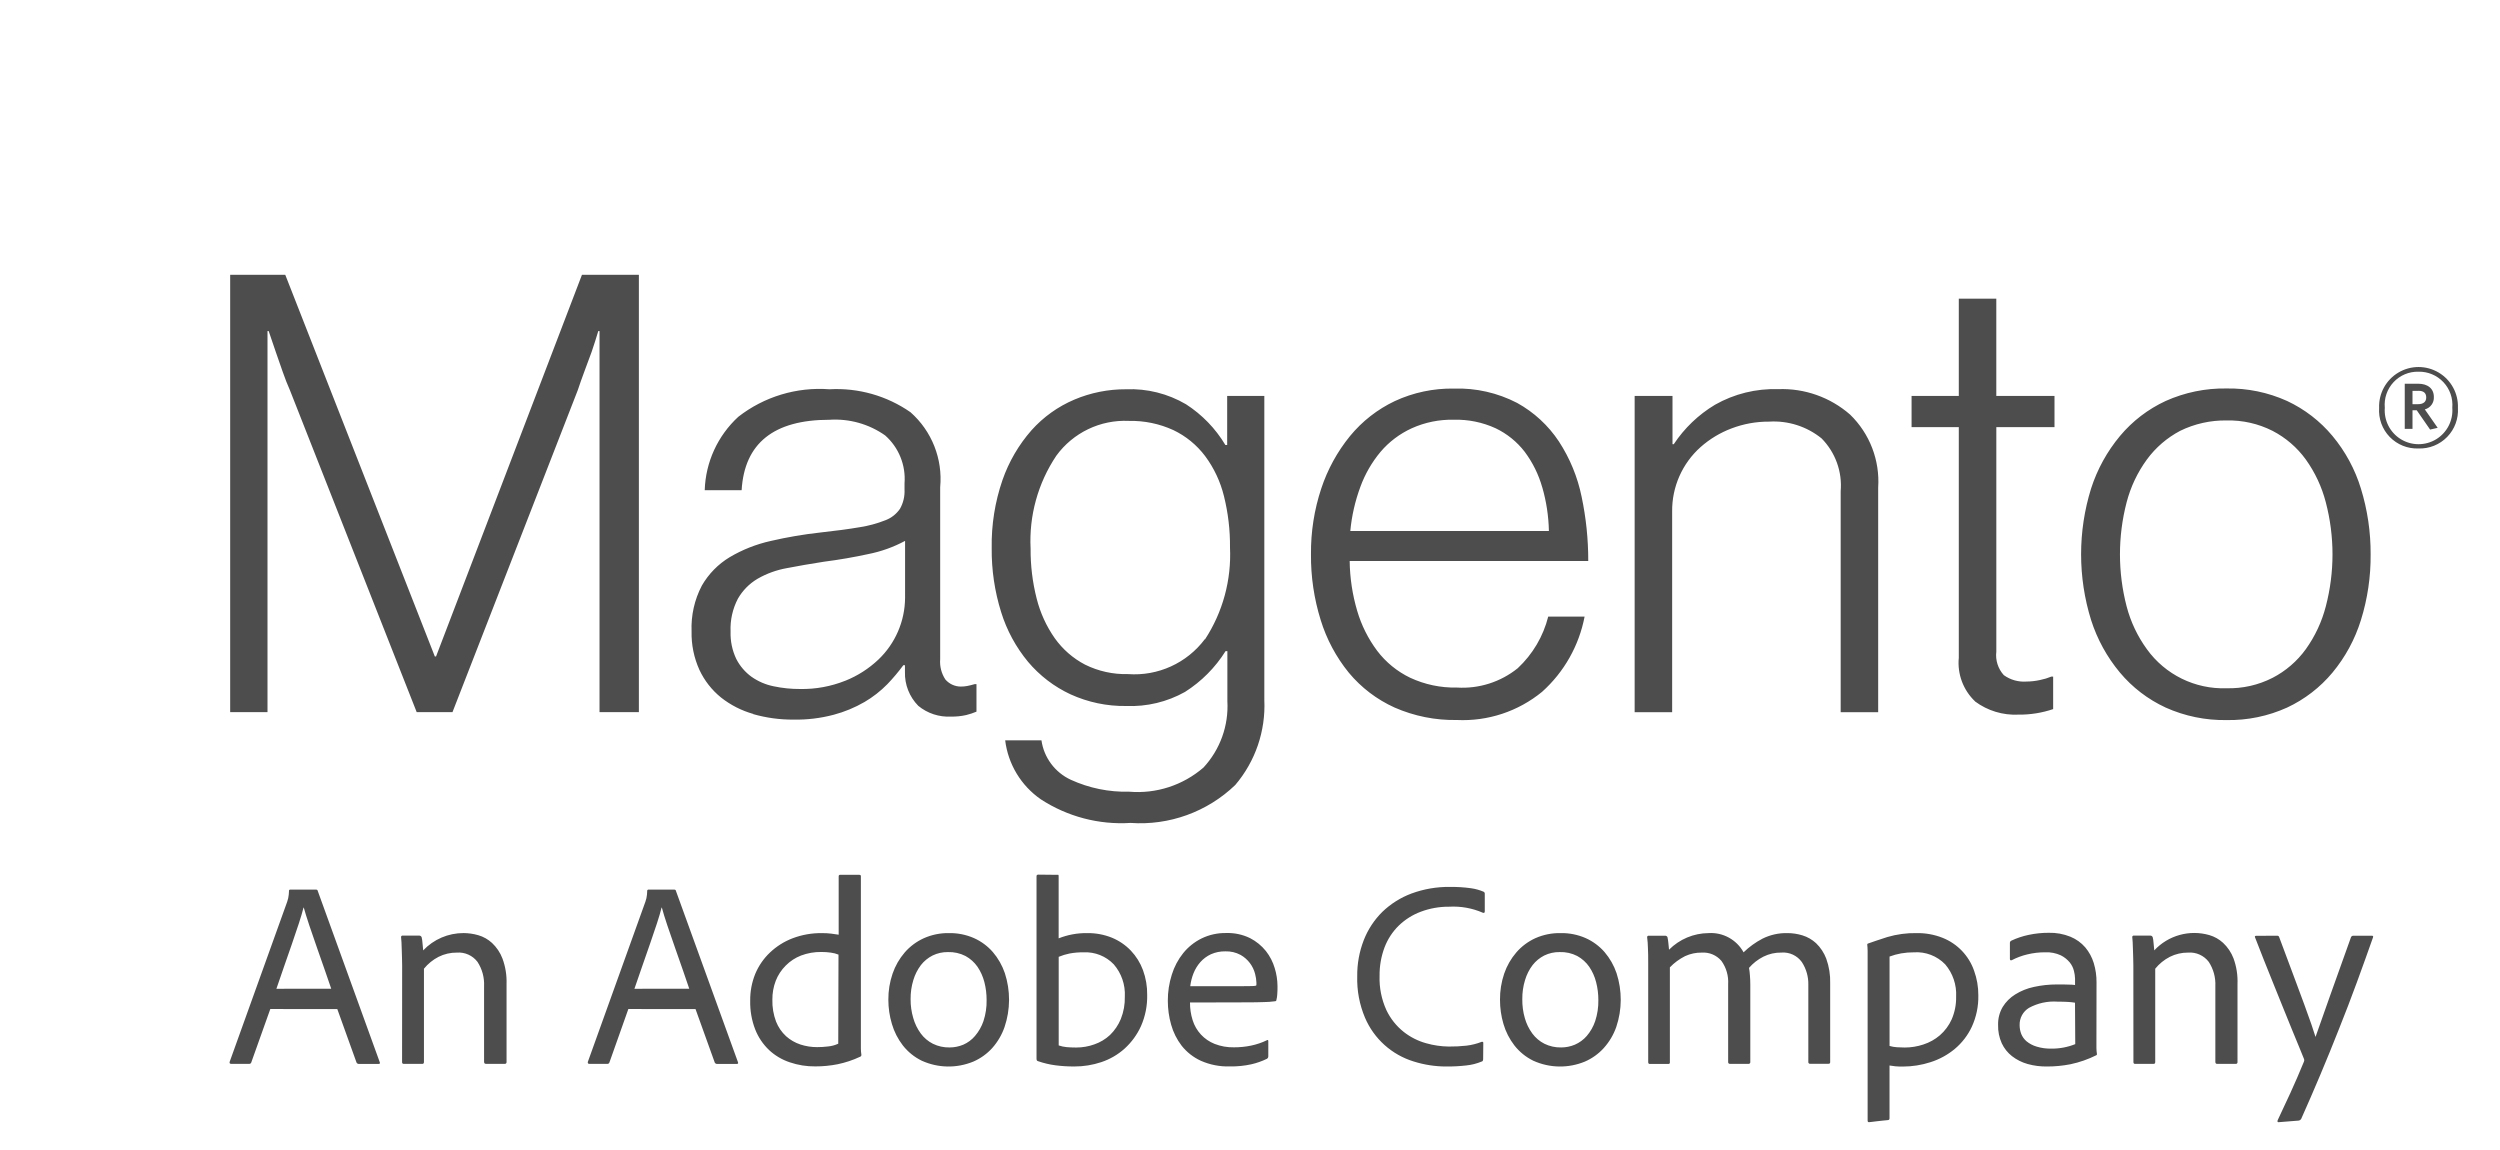 <svg xmlns="http://www.w3.org/2000/svg" width="100" height="46" viewBox="0 0 100 46">
  <g fill="#4D4D4D" transform="translate(9 10)">
    <path d="M2.411.993L8.393 16.258 8.442 16.258 14.278.993 16.555.993 16.555 18.484 14.981 18.484 14.981 3.243 14.931 3.243C14.849 3.519 14.761 3.796 14.666 4.073 14.584 4.3 14.491 4.552 14.386 4.829 14.286 5.108 14.186 5.368 14.109 5.612L9.1 18.484 7.667 18.484 2.6 5.616C2.5 5.389 2.4 5.14 2.308 4.872 2.216 4.604 2.121 4.345 2.039 4.1 1.939 3.805 1.839 3.519 1.747 3.243L1.7 3.243 1.7 18.484.207 18.484.207.993 2.411.993zM21.132 18.558C20.661 18.426 20.221 18.201 19.838 17.898 19.472 17.601 19.178 17.225 18.978 16.798 18.759 16.315 18.651 15.788 18.663 15.258 18.637 14.621 18.778 13.989 19.074 13.424 19.343 12.957 19.726 12.566 20.187 12.288 20.695 11.987 21.247 11.769 21.823 11.64 22.482 11.487 23.15 11.373 23.823 11.299 24.437 11.232 24.958 11.162 25.385 11.089 25.742 11.034 26.091 10.939 26.426 10.806 26.659 10.716 26.859 10.557 27 10.351 27.132 10.116 27.195 9.849 27.181 9.58L27.181 9.335C27.238 8.609 26.951 7.898 26.405 7.416 25.756 6.959 24.97 6.739 24.178 6.791 21.949 6.791 20.778 7.73 20.665 9.607L19.189 9.607C19.223 8.487 19.708 7.429 20.533 6.671 21.569 5.865 22.868 5.472 24.177 5.571 25.331 5.506 26.473 5.83 27.421 6.49 28.273 7.243 28.714 8.358 28.607 9.49L28.607 16.362C28.583 16.65 28.656 16.938 28.815 17.18 28.97 17.359 29.196 17.463 29.433 17.463 29.518 17.463 29.603 17.455 29.686 17.44 29.775 17.424 29.874 17.397 29.986 17.366L30.059 17.366 30.059 18.466C29.926 18.522 29.788 18.568 29.648 18.602 29.449 18.647 29.245 18.668 29.041 18.664 28.566 18.689 28.099 18.536 27.732 18.234 27.376 17.873 27.183 17.383 27.198 16.876L27.198 16.609 27.133 16.609C26.936 16.876 26.722 17.13 26.492 17.369 26.221 17.645 25.915 17.884 25.582 18.079 25.194 18.304 24.778 18.476 24.345 18.591 23.823 18.729 23.285 18.794 22.745 18.784 22.196 18.789 21.649 18.714 21.121 18.563M24.815 17.229C25.304 17.033 25.752 16.746 26.135 16.384 26.812 15.74 27.197 14.848 27.203 13.914L27.203 11.635C26.743 11.883 26.249 12.06 25.736 12.162 25.163 12.287 24.569 12.39 23.955 12.469 23.422 12.552 22.929 12.637 22.476 12.725 22.063 12.798 21.666 12.942 21.302 13.151 20.974 13.345 20.703 13.62 20.514 13.951 20.304 14.355 20.203 14.807 20.223 15.262 20.21 15.642 20.289 16.019 20.453 16.362 20.597 16.643 20.805 16.886 21.06 17.071 21.325 17.257 21.626 17.387 21.943 17.451 22.294 17.526 22.651 17.562 23.01 17.56 23.626 17.571 24.238 17.458 24.81 17.23M32.635 21.974C31.843 21.427 31.324 20.567 31.207 19.612L32.658 19.612C32.756 20.304 33.199 20.898 33.833 21.191 34.566 21.526 35.366 21.689 36.171 21.668 37.25 21.759 38.32 21.411 39.139 20.702 39.805 19.983 40.15 19.024 40.095 18.046L40.095 16.046 40.022 16.046C39.61 16.704 39.056 17.261 38.4 17.677 37.684 18.078 36.87 18.273 36.05 18.24 35.282 18.252 34.522 18.092 33.823 17.774 33.168 17.47 32.588 17.026 32.123 16.474 31.636 15.886 31.269 15.209 31.044 14.48 30.786 13.653 30.659 12.791 30.668 11.925 30.652 10.998 30.798 10.076 31.1 9.2 31.355 8.467 31.75 7.79 32.263 7.207 32.736 6.679 33.319 6.262 33.972 5.985 34.626 5.708 35.33 5.567 36.041 5.571 36.882 5.536 37.715 5.745 38.441 6.171 39.084 6.586 39.623 7.143 40.015 7.8L40.087 7.8 40.087 5.837 41.573 5.837 41.573 18C41.63 19.24 41.214 20.455 40.41 21.4 39.291 22.476 37.769 23.027 36.221 22.917 34.955 22.997 33.698 22.666 32.635 21.974M39.201 15.574C39.912 14.485 40.261 13.199 40.2 11.9 40.207 11.207 40.125 10.516 39.958 9.844 39.816 9.266 39.561 8.722 39.206 8.244 38.872 7.8 38.436 7.443 37.935 7.204 37.376 6.948 36.767 6.823 36.153 6.836 35.014 6.783 33.924 7.306 33.253 8.228 32.518 9.324 32.157 10.629 32.224 11.947 32.219 12.619 32.3 13.289 32.466 13.941 32.609 14.511 32.855 15.05 33.192 15.531 33.506 15.972 33.92 16.333 34.4 16.584 34.934 16.849 35.524 16.979 36.12 16.964 37.317 17.052 38.476 16.525 39.196 15.564M46.78 18.3C46.073 17.98 45.448 17.504 44.952 16.907 44.445 16.283 44.063 15.568 43.827 14.8 43.562 13.949 43.431 13.062 43.439 12.171 43.431 11.278 43.569 10.39 43.85 9.542 44.102 8.778 44.492 8.067 45 7.443 45.487 6.85 46.099 6.372 46.793 6.043 47.532 5.701 48.339 5.53 49.154 5.543 50.033 5.515 50.904 5.712 51.685 6.117 52.358 6.488 52.931 7.017 53.355 7.657 53.795 8.331 54.104 9.082 54.265 9.871 54.443 10.715 54.532 11.576 54.53 12.439L44.987 12.439C44.995 13.114 45.096 13.785 45.287 14.432 45.456 15.009 45.727 15.551 46.087 16.032 46.435 16.491 46.888 16.86 47.407 17.11 47.991 17.382 48.629 17.516 49.273 17.502 50.153 17.558 51.021 17.283 51.708 16.73 52.306 16.173 52.73 15.455 52.929 14.663L54.384 14.663C54.162 15.825 53.565 16.882 52.684 17.672 51.727 18.457 50.512 18.859 49.275 18.8 48.417 18.816 47.566 18.645 46.78 18.3M52.689 9.492C52.545 8.98 52.307 8.499 51.989 8.073 51.681 7.672 51.282 7.349 50.826 7.131 50.302 6.891 49.731 6.774 49.155 6.789 48.575 6.776 47.999 6.892 47.47 7.131 46.99 7.35 46.564 7.671 46.222 8.073 45.872 8.492 45.598 8.968 45.412 9.481 45.203 10.048 45.068 10.639 45.012 11.241L52.956 11.241C52.944 10.649 52.855 10.061 52.691 9.492M57.9 5.837L57.9 7.769 57.95 7.769C58.375 7.126 58.939 6.586 59.6 6.19 60.37 5.753 61.245 5.537 62.13 5.566 63.182 5.526 64.209 5.89 65.002 6.582 65.789 7.344 66.2 8.413 66.127 9.506L66.127 18.488 64.627 18.488 64.627 9.653C64.695 8.869 64.416 8.096 63.863 7.536 63.272 7.057 62.522 6.818 61.763 6.865 61.251 6.862 60.742 6.954 60.263 7.136 59.809 7.307 59.389 7.559 59.026 7.881 58.291 8.535 57.875 9.476 57.886 10.46L57.886 18.488 56.386 18.488 56.386 5.837 57.9 5.837zM70.005 18.057C69.529 17.606 69.288 16.961 69.352 16.308L69.352 7.086 67.463 7.086 67.463 5.837 69.352 5.837 69.352 1.947 70.852 1.947 70.852 5.837 73.18 5.837 73.18 7.086 70.853 7.086 70.853 16.064C70.811 16.407 70.921 16.751 71.153 17.006 71.415 17.195 71.736 17.286 72.059 17.262 72.242 17.261 72.425 17.24 72.604 17.2 72.758 17.169 72.908 17.124 73.053 17.064L73.126 17.064 73.126 18.364C72.681 18.515 72.214 18.59 71.744 18.585 71.119 18.617 70.503 18.43 70.001 18.057M77.622 18.3C76.917 17.974 76.293 17.496 75.795 16.9 75.279 16.281 74.888 15.568 74.643 14.8 74.111 13.088 74.111 11.254 74.643 9.542 74.89 8.773 75.283 8.059 75.8 7.439 76.298 6.843 76.922 6.365 77.627 6.039 78.392 5.696 79.223 5.525 80.061 5.539 80.896 5.524 81.723 5.695 82.484 6.039 83.185 6.367 83.805 6.845 84.3 7.439 84.815 8.058 85.202 8.774 85.437 9.545 85.699 10.397 85.83 11.283 85.825 12.174 85.833 13.065 85.702 13.952 85.437 14.803 85.199 15.571 84.813 16.284 84.3 16.903 83.805 17.497 83.185 17.975 82.484 18.303 81.723 18.647 80.896 18.818 80.061 18.803 79.223 18.817 78.392 18.646 77.627 18.303M81.9 17.115C82.428 16.842 82.885 16.449 83.233 15.967 83.603 15.45 83.874 14.869 84.033 14.253 84.389 12.89 84.389 11.458 84.033 10.095 83.874 9.479 83.603 8.898 83.233 8.381 82.885 7.899 82.428 7.506 81.9 7.233 81.33 6.945 80.699 6.803 80.061 6.818 79.419 6.809 78.784 6.951 78.207 7.233 77.682 7.51 77.226 7.902 76.875 8.381 76.499 8.896 76.224 9.478 76.064 10.095 75.71 11.458 75.71 12.89 76.064 14.253 76.225 14.87 76.5 15.452 76.875 15.967 77.609 16.987 78.804 17.574 80.06 17.53 80.698 17.547 81.33 17.405 81.899 17.115M87.739 7.939C87.308 7.955 86.89 7.788 86.589 7.478 86.289 7.168 86.135 6.745 86.165 6.314 86.144 5.738 86.44 5.196 86.936 4.902 87.432 4.607 88.05 4.607 88.546 4.902 89.042 5.196 89.338 5.738 89.317 6.314 89.344 6.745 89.189 7.167 88.888 7.476 88.587 7.786 88.17 7.954 87.739 7.939zM87.739 4.868C87.362 4.859 86.999 5.011 86.742 5.287 86.485 5.562 86.357 5.935 86.392 6.31 86.353 6.817 86.601 7.303 87.035 7.569 87.469 7.834 88.015 7.834 88.449 7.569 88.883 7.303 89.131 6.817 89.092 6.31 89.124 5.934 88.995 5.561 88.736 5.286 88.477 5.011 88.114 4.859 87.736 4.868L87.739 4.868zM88.204 7.183L87.67 6.411 87.5 6.411 87.5 7.156 87.19 7.156 87.19 5.349 87.732 5.349C88.104 5.349 88.354 5.539 88.354 5.876 88.369 6.108 88.218 6.317 87.993 6.376L88.507 7.113 88.204 7.183zM87.735 5.636L87.5 5.636 87.5 6.167 87.723 6.167C87.923 6.167 88.049 6.082 88.049 5.899 88.049 5.716 87.938 5.632 87.738 5.632L87.735 5.636zM1.812 30.361L1.053 32.491C1.044 32.53 1.009 32.557.969 32.555L.25 32.555C.194 32.555.172 32.527.187 32.471L2.487 26.071C2.501 26.029 2.514 25.981 2.528 25.928 2.547 25.832 2.558 25.735 2.56 25.638 2.558 25.626 2.561 25.613 2.568 25.603 2.576 25.593 2.587 25.587 2.599 25.585L3.647 25.585C3.679 25.583 3.706 25.606 3.71 25.638L6.188 32.482C6.21 32.532 6.195 32.557 6.146 32.557L5.346 32.557C5.311 32.555 5.279 32.535 5.262 32.504L4.492 30.363 1.812 30.361zM4.249 29.549C4.192 29.38 4.113 29.149 4.011 28.856 3.909 28.563 3.802 28.256 3.69 27.939 3.578 27.622 3.472 27.316 3.374 27.021 3.276 26.726 3.201 26.487 3.151 26.303L3.141 26.303C3.099 26.472 3.037 26.682 2.956 26.931 2.875 27.181 2.784 27.451 2.682 27.743 2.58 28.035 2.475 28.337 2.366 28.651 2.257 28.965 2.153 29.264 2.056 29.551L4.249 29.549zM7.086 28.621C7.086 28.529 7.086 28.421 7.08 28.314 7.074 28.207 7.074 28.093 7.07 27.988 7.066 27.883 7.063 27.788 7.059 27.688 7.057 27.621 7.052 27.554 7.043 27.488 7.038 27.458 7.059 27.429 7.089 27.424L7.765 27.424C7.809 27.421 7.849 27.447 7.865 27.488 7.883 27.557 7.893 27.627 7.897 27.698 7.904 27.789 7.915 27.898 7.928 28.015 8.348 27.572 8.932 27.321 9.542 27.323 9.74 27.324 9.937 27.352 10.128 27.407 10.334 27.466 10.523 27.573 10.681 27.718 10.865 27.891 11.008 28.104 11.098 28.34 11.218 28.665 11.274 29.011 11.262 29.358L11.262 32.479C11.267 32.515 11.243 32.548 11.207 32.554L10.436 32.554C10.388 32.554 10.363 32.526 10.363 32.47L10.363 29.444C10.379 29.101 10.287 28.762 10.099 28.474 9.905 28.219 9.595 28.08 9.276 28.104 9.022 28.101 8.77 28.159 8.543 28.273 8.317 28.389 8.118 28.551 7.958 28.748L7.958 32.48C7.958 32.53 7.937 32.555 7.895 32.555L7.146 32.555C7.104 32.555 7.083 32.53 7.083 32.48L7.086 28.621zM16.134 30.361L15.379 32.491C15.37 32.53 15.335 32.557 15.295 32.555L14.578 32.555C14.522 32.555 14.501 32.527 14.515 32.471L16.815 26.071C16.829 26.029 16.843 25.981 16.857 25.928 16.876 25.833 16.887 25.735 16.888 25.638 16.885 25.612 16.903 25.589 16.928 25.585L17.975 25.585C18.007 25.583 18.035 25.606 18.038 25.638L20.517 32.482C20.538 32.532 20.523 32.557 20.475 32.557L19.675 32.557C19.64 32.555 19.608 32.535 19.591 32.504L18.821 30.363 16.134 30.361zM18.57 29.549C18.514 29.38 18.435 29.149 18.333 28.856 18.231 28.563 18.124 28.256 18.012 27.939 17.9 27.622 17.793 27.316 17.695 27.021 17.597 26.726 17.522 26.487 17.474 26.303L17.463 26.303C17.421 26.472 17.363 26.682 17.279 26.931 17.195 27.18 17.106 27.451 17.004 27.743 16.902 28.035 16.796 28.336 16.688 28.651 16.58 28.966 16.475 29.264 16.377 29.551L18.57 29.549zM23.612 32.656C23.264 32.66 22.918 32.604 22.589 32.492 22.281 32.389 21.998 32.222 21.761 32 21.519 31.769 21.33 31.488 21.208 31.177 21.067 30.812 21 30.424 21.008 30.033 21.003 29.666 21.071 29.301 21.208 28.96 21.343 28.635 21.544 28.342 21.8 28.1 22.062 27.852 22.37 27.658 22.707 27.53 23.081 27.389 23.478 27.319 23.878 27.325 24.001 27.323 24.125 27.33 24.247 27.345L24.547 27.388 24.547 25.056C24.545 25.042 24.548 25.027 24.557 25.015 24.566 25.003 24.579 24.995 24.593 24.993 24.599 24.992 24.604 24.992 24.61 24.993L25.372 24.993C25.413 24.993 25.435 25.011 25.435 25.045L25.435 31.933C25.435 32.021 25.442 32.109 25.456 32.196 25.457 32.23 25.436 32.26 25.404 32.27 25.117 32.405 24.815 32.505 24.504 32.57 24.21 32.628 23.911 32.657 23.612 32.656zM24.54 28.185C24.442 28.145 24.339 28.118 24.234 28.105 24.108 28.087 23.982 28.079 23.855 28.079 23.577 28.075 23.302 28.123 23.042 28.221 22.812 28.31 22.604 28.446 22.431 28.621 22.257 28.794 22.121 29 22.031 29.228 21.938 29.47 21.892 29.728 21.895 29.987 21.887 30.286 21.937 30.583 22.042 30.863 22.13 31.086 22.266 31.286 22.442 31.448 22.608 31.597 22.804 31.71 23.016 31.78 23.233 31.851 23.459 31.886 23.687 31.885 23.833 31.885 23.979 31.876 24.124 31.858 24.265 31.845 24.402 31.807 24.53 31.748L24.54 28.185zM28.959 27.324C29.303 27.318 29.644 27.386 29.959 27.524 30.248 27.653 30.506 27.844 30.714 28.083 30.926 28.331 31.089 28.618 31.194 28.927 31.422 29.626 31.418 30.381 31.183 31.078 31.076 31.389 30.908 31.676 30.689 31.922 30.478 32.155 30.219 32.34 29.93 32.465 29.267 32.738 28.521 32.725 27.869 32.428 27.574 32.284 27.316 32.075 27.114 31.817 26.915 31.56 26.767 31.269 26.676 30.957 26.582 30.644 26.534 30.319 26.534 29.992 26.531 29.637 26.588 29.283 26.703 28.947 26.809 28.636 26.974 28.348 27.188 28.099 27.399 27.856 27.66 27.662 27.953 27.529 28.269 27.388 28.613 27.318 28.959 27.324zM28.917 28.083C28.705 28.08 28.496 28.127 28.305 28.219 28.122 28.312 27.961 28.443 27.835 28.605 27.701 28.783 27.599 28.984 27.535 29.198 27.458 29.447 27.421 29.707 27.424 29.968 27.422 30.223 27.458 30.477 27.53 30.722 27.593 30.944 27.694 31.153 27.83 31.339 27.957 31.512 28.123 31.653 28.315 31.75 28.523 31.852 28.753 31.903 28.985 31.898 29.173 31.898 29.36 31.86 29.533 31.787 29.713 31.708 29.873 31.589 30 31.439 30.149 31.265 30.264 31.063 30.338 30.846 30.428 30.572 30.471 30.284 30.464 29.996 30.465 29.756 30.435 29.517 30.375 29.284 30.319 29.066 30.227 28.859 30.101 28.672 29.976 28.493 29.812 28.345 29.62 28.24 29.403 28.129 29.161 28.075 28.917 28.083zM33.272 24.993C33.291 24.99 33.311 24.99 33.33 24.993 33.34 24.993 33.346 25.017 33.346 25.051L33.346 27.534C33.708 27.39 34.095 27.319 34.485 27.324 34.824 27.319 35.16 27.381 35.474 27.507 35.761 27.625 36.02 27.801 36.234 28.025 36.447 28.249 36.612 28.515 36.719 28.805 36.835 29.122 36.892 29.457 36.887 29.794 36.897 30.223 36.813 30.65 36.64 31.043 36.486 31.385 36.263 31.691 35.986 31.943 35.716 32.186 35.398 32.37 35.053 32.485 34.704 32.602 34.338 32.661 33.97 32.659 33.718 32.66 33.466 32.645 33.216 32.612 32.98 32.581 32.749 32.526 32.524 32.448 32.482 32.441 32.461 32.409 32.461 32.348L32.461 25.048C32.461 25.006 32.486 24.985 32.535 24.985L33.272 24.993zM35.993 29.865C36.018 29.393 35.859 28.93 35.55 28.573 35.238 28.247 34.801 28.072 34.35 28.093 34.159 28.09 33.968 28.106 33.78 28.141 33.632 28.171 33.487 28.215 33.348 28.273L33.348 31.817C33.45 31.852 33.556 31.875 33.664 31.885 33.777 31.895 33.904 31.901 34.044 31.901 34.294 31.902 34.542 31.859 34.777 31.774 35.008 31.694 35.221 31.567 35.4 31.4 35.586 31.219 35.733 31.002 35.832 30.762 35.946 30.477 36.001 30.172 35.993 29.865zM38.6 30.1C38.598 30.339 38.633 30.578 38.705 30.806 38.839 31.239 39.163 31.589 39.585 31.756 39.832 31.852 40.096 31.899 40.361 31.893 40.589 31.893 40.817 31.871 41.04 31.825 41.261 31.779 41.476 31.707 41.679 31.608 41.714 31.588 41.732 31.601 41.732 31.651L41.732 32.251C41.733 32.291 41.713 32.329 41.679 32.351 41.479 32.448 41.268 32.523 41.051 32.572 40.769 32.634 40.481 32.662 40.192 32.657 39.793 32.669 39.397 32.592 39.032 32.43 38.733 32.293 38.471 32.087 38.267 31.83 38.073 31.578 37.93 31.291 37.845 30.985 37.757 30.675 37.713 30.354 37.713 30.031 37.711 29.677 37.765 29.325 37.872 28.987 37.969 28.673 38.124 28.379 38.33 28.123 38.529 27.877 38.78 27.677 39.064 27.537 39.369 27.389 39.705 27.315 40.044 27.321 40.376 27.31 40.706 27.38 41.004 27.526 41.249 27.652 41.465 27.828 41.637 28.043 41.797 28.247 41.917 28.48 41.99 28.729 42.061 28.96 42.098 29.2 42.1 29.441 42.102 29.553 42.099 29.666 42.09 29.778 42.087 29.849 42.076 29.92 42.058 29.989 42.058 30.031 42.034 30.052 41.985 30.052 41.844 30.072 41.701 30.082 41.558 30.083 41.35 30.091 41.13 30.094 40.898 30.094L38.6 30.1zM40.572 29.447C40.832 29.447 41.006 29.447 41.094 29.442 41.145 29.442 41.196 29.437 41.246 29.425 41.254 29.407 41.258 29.388 41.257 29.368L41.257 29.309C41.253 29.19 41.235 29.071 41.204 28.956 41.122 28.635 40.913 28.36 40.624 28.197 40.437 28.096 40.226 28.047 40.013 28.054 39.815 28.05 39.618 28.09 39.437 28.17 39.277 28.244 39.134 28.35 39.016 28.482 38.899 28.614 38.806 28.766 38.741 28.93 38.675 29.096 38.631 29.27 38.61 29.447L40.572 29.447zM50.326 32.354C50.326 32.418 50.308 32.454 50.272 32.46 50.074 32.543 49.865 32.596 49.651 32.618 49.385 32.648 49.118 32.662 48.851 32.66 48.41 32.66 47.972 32.593 47.551 32.46 46.674 32.193 45.959 31.552 45.6 30.708 45.379 30.185 45.273 29.62 45.289 29.052 45.283 28.556 45.372 28.064 45.552 27.602 45.718 27.178 45.971 26.793 46.295 26.473 46.63 26.152 47.026 25.902 47.461 25.74 47.95 25.56 48.469 25.47 48.99 25.477 49.276 25.473 49.561 25.49 49.844 25.53 50.014 25.554 50.181 25.6 50.339 25.667 50.373 25.681 50.394 25.715 50.391 25.751L50.391 26.457C50.391 26.507 50.366 26.525 50.317 26.511 49.892 26.325 49.43 26.242 48.967 26.268 48.58 26.265 48.196 26.332 47.834 26.468 47.505 26.59 47.205 26.779 46.953 27.022 46.702 27.267 46.508 27.564 46.383 27.892 46.245 28.257 46.178 28.646 46.183 29.036 46.167 29.508 46.261 29.977 46.457 30.407 46.618 30.746 46.856 31.044 47.15 31.277 47.417 31.487 47.723 31.641 48.05 31.731 48.343 31.814 48.646 31.858 48.95 31.862 49.188 31.864 49.426 31.852 49.662 31.826 49.87 31.801 50.073 31.749 50.268 31.673 50.311 31.666 50.332 31.68 50.332 31.715L50.326 32.354zM53.427 27.324C53.771 27.318 54.112 27.386 54.427 27.524 54.716 27.653 54.974 27.844 55.182 28.083 55.394 28.331 55.557 28.618 55.662 28.927 55.889 29.627 55.886 30.381 55.651 31.078 55.542 31.39 55.372 31.676 55.151 31.922 54.94 32.155 54.681 32.34 54.392 32.465 53.729 32.738 52.983 32.725 52.33 32.428 52.036 32.284 51.778 32.075 51.576 31.817 51.377 31.56 51.229 31.269 51.138 30.957 51.045 30.643 50.999 30.317 51 29.989 50.997 29.634 51.054 29.28 51.168 28.944 51.274 28.633 51.439 28.345 51.654 28.096 51.864 27.853 52.125 27.659 52.418 27.526 52.736 27.386 53.08 27.317 53.427 27.324zM53.384 28.083C53.172 28.08 52.963 28.127 52.772 28.219 52.589 28.312 52.429 28.443 52.303 28.605 52.168 28.783 52.067 28.984 52.003 29.198 51.926 29.447 51.889 29.707 51.892 29.968 51.889 30.223 51.922 30.477 51.992 30.722 52.054 30.944 52.156 31.153 52.292 31.339 52.419 31.512 52.585 31.653 52.777 31.75 52.985 31.852 53.215 31.903 53.447 31.898 53.635 31.898 53.822 31.86 53.995 31.787 54.177 31.708 54.34 31.589 54.47 31.439 54.619 31.265 54.734 31.063 54.807 30.846 54.897 30.572 54.94 30.284 54.934 29.996 54.934 29.756 54.904 29.517 54.844 29.284 54.789 29.066 54.696 28.859 54.57 28.672 54.446 28.493 54.281 28.345 54.09 28.24 53.872 28.128 53.629 28.074 53.384 28.083zM56.992 32.558C56.949 32.558 56.928 32.533 56.928 32.483L56.928 28.537C56.928 28.305 56.928 28.097 56.917 27.914 56.914 27.773 56.904 27.633 56.886 27.493 56.881 27.463 56.902 27.434 56.932 27.429 56.938 27.428 56.943 27.428 56.949 27.429L57.614 27.429C57.649 27.431 57.681 27.451 57.698 27.482 57.715 27.558 57.727 27.636 57.734 27.714 57.745 27.814 57.754 27.904 57.761 27.988 58.18 27.567 58.749 27.328 59.343 27.324 59.919 27.287 60.465 27.587 60.743 28.093 60.968 27.875 61.224 27.69 61.502 27.545 61.812 27.391 62.156 27.315 62.502 27.324 62.703 27.324 62.904 27.355 63.096 27.414 63.3 27.476 63.487 27.584 63.644 27.729 63.823 27.902 63.962 28.113 64.05 28.346 64.164 28.663 64.217 28.998 64.207 29.335L64.207 32.488C64.207 32.531 64.184 32.552 64.134 32.552L63.406 32.552C63.371 32.556 63.339 32.531 63.333 32.496 63.332 32.49 63.332 32.484 63.333 32.478L63.333 29.4C63.342 29.075 63.252 28.755 63.074 28.483 62.887 28.222 62.577 28.078 62.257 28.103 62.006 28.099 61.758 28.155 61.534 28.267 61.316 28.378 61.121 28.53 60.96 28.715 60.978 28.811 60.99 28.908 60.996 29.005 61.007 29.135 61.012 29.263 61.012 29.389L61.012 32.479C61.017 32.515 60.993 32.548 60.957 32.554L60.2 32.554C60.179 32.557 60.159 32.55 60.144 32.535 60.13 32.52 60.123 32.499 60.126 32.479L60.126 29.37C60.147 29.037 60.052 28.707 59.857 28.436 59.663 28.207 59.371 28.084 59.072 28.104 58.841 28.1 58.612 28.149 58.402 28.246 58.176 28.36 57.97 28.511 57.795 28.694L57.795 32.494C57.798 32.509 57.794 32.524 57.786 32.536 57.777 32.548 57.764 32.556 57.749 32.558L57.732 32.558 56.992 32.558zM67.664 27.324C68.02 27.318 68.373 27.382 68.704 27.513 69.294 27.748 69.754 28.227 69.963 28.827 70.078 29.144 70.136 29.478 70.133 29.815 70.142 30.248 70.053 30.677 69.873 31.07 69.713 31.413 69.479 31.717 69.188 31.96 68.902 32.197 68.572 32.376 68.218 32.488 67.863 32.603 67.491 32.662 67.118 32.662 67.018 32.665 66.918 32.661 66.818 32.652 66.742 32.641 66.659 32.634 66.581 32.62L66.581 34.729C66.581 34.772 66.564 34.796 66.528 34.803L66.312 34.824C66.231 34.831 66.15 34.84 66.069 34.851L65.859 34.877 65.759 34.887C65.723 34.887 65.705 34.867 65.705 34.824L65.705 28.252C65.705 28.203 65.705 28.13 65.705 28.036 65.705 27.942 65.697 27.859 65.69 27.787 65.688 27.77 65.696 27.754 65.71 27.745 65.894 27.679 66.154 27.591 66.492 27.482 66.872 27.37 67.268 27.317 67.664 27.324zM67.564 28.093C67.39 28.092 67.217 28.106 67.046 28.135 66.888 28.163 66.733 28.206 66.582 28.262L66.582 31.838C66.68 31.867 66.78 31.884 66.882 31.89 66.988 31.897 67.09 31.901 67.188 31.901 67.443 31.901 67.696 31.86 67.937 31.779 68.179 31.701 68.403 31.576 68.596 31.411 68.796 31.236 68.957 31.02 69.066 30.778 69.191 30.49 69.252 30.179 69.245 29.865 69.27 29.394 69.113 28.932 68.807 28.573 68.482 28.238 68.026 28.062 67.56 28.093L67.564 28.093zM74.857 31.658L74.857 31.917C74.857 32 74.865 32.083 74.878 32.165 74.88 32.182 74.872 32.198 74.857 32.207 74.528 32.372 74.178 32.494 73.818 32.57 73.511 32.63 73.198 32.66 72.885 32.66 72.621 32.664 72.358 32.631 72.104 32.56 71.879 32.497 71.667 32.391 71.482 32.248 71.306 32.111 71.165 31.934 71.071 31.732 70.967 31.502 70.917 31.252 70.924 31 70.916 30.747 70.98 30.497 71.108 30.278 71.233 30.075 71.405 29.903 71.608 29.778 71.837 29.635 72.088 29.534 72.352 29.478 72.655 29.411 72.964 29.378 73.274 29.378 73.474 29.378 73.628 29.378 73.743 29.384 73.83 29.384 73.916 29.389 74.002 29.4L74.002 29.147C73.999 29.044 73.985 28.941 73.959 28.841 73.929 28.716 73.872 28.599 73.791 28.498 73.693 28.379 73.57 28.282 73.432 28.213 73.237 28.124 73.024 28.082 72.81 28.092 72.567 28.091 72.324 28.119 72.088 28.177 71.873 28.228 71.666 28.306 71.47 28.408 71.421 28.422 71.396 28.408 71.396 28.356L71.396 27.712C71.398 27.676 71.418 27.644 71.45 27.628 71.671 27.524 71.903 27.446 72.142 27.396 72.407 27.339 72.678 27.311 72.949 27.312 73.247 27.304 73.543 27.358 73.819 27.47 74.048 27.564 74.251 27.71 74.412 27.897 74.566 28.081 74.681 28.295 74.751 28.525 74.826 28.774 74.863 29.034 74.861 29.294L74.857 31.658zM74 30.108C73.906 30.092 73.811 30.082 73.715 30.077 73.602 30.07 73.465 30.066 73.304 30.066 72.907 30.038 72.51 30.124 72.16 30.314 71.919 30.46 71.776 30.725 71.785 31.006 71.785 31.125 71.806 31.243 71.848 31.354 71.894 31.47 71.968 31.574 72.064 31.654 72.182 31.75 72.318 31.821 72.464 31.864 72.654 31.922 72.852 31.949 73.05 31.945 73.379 31.949 73.705 31.888 74.01 31.765L74 30.108zM76.334 28.621C76.334 28.529 76.334 28.421 76.328 28.314 76.322 28.207 76.322 28.093 76.318 27.988 76.314 27.883 76.311 27.788 76.307 27.688 76.305 27.621 76.3 27.554 76.291 27.488 76.286 27.458 76.307 27.429 76.337 27.424L77.008 27.424C77.052 27.421 77.092 27.447 77.108 27.488 77.126 27.557 77.136 27.627 77.14 27.698 77.147 27.789 77.157 27.898 77.171 28.015 77.731 27.413 78.581 27.177 79.371 27.403 79.577 27.462 79.766 27.569 79.924 27.714 80.108 27.887 80.251 28.1 80.341 28.336 80.46 28.664 80.514 29.012 80.5 29.36L80.5 32.481C80.505 32.517 80.481 32.55 80.445 32.556 80.439 32.557 80.432 32.557 80.426 32.556L79.687 32.556C79.638 32.556 79.614 32.528 79.614 32.472L79.614 29.444C79.63 29.101 79.538 28.762 79.35 28.474 79.156 28.219 78.846 28.08 78.527 28.104 78.273 28.101 78.021 28.159 77.794 28.273 77.568 28.389 77.369 28.551 77.209 28.748L77.209 32.48C77.209 32.53 77.188 32.555 77.146 32.555L76.4 32.555C76.357 32.555 76.337 32.53 76.337 32.48L76.334 28.621zM82.092 27.429C82.126 27.428 82.156 27.449 82.166 27.482L82.741 29.021C82.906 29.464 83.049 29.847 83.168 30.171 83.287 30.495 83.383 30.765 83.457 30.978 83.531 31.191 83.586 31.359 83.621 31.478 83.79 30.993 83.988 30.433 84.214 29.797 84.44 29.161 84.716 28.389 85.042 27.482 85.059 27.45 85.091 27.43 85.127 27.429L85.875 27.429C85.925 27.429 85.938 27.454 85.918 27.503 85.718 28.072 85.505 28.665 85.279 29.282 85.053 29.899 84.816 30.518 84.567 31.14 84.322 31.762 84.071 32.379 83.813 32.991 83.555 33.603 83.3 34.19 83.049 34.752 83.025 34.795 82.981 34.823 82.932 34.825L82.141 34.888C82.099 34.888 82.088 34.861 82.109 34.804 82.264 34.481 82.432 34.112 82.616 33.717 82.8 33.322 82.977 32.899 83.153 32.477 83.175 32.434 83.175 32.383 83.153 32.34 83.111 32.235 83.048 32.08 82.964 31.876 82.88 31.672 82.783 31.436 82.673 31.169 82.564 30.902 82.446 30.612 82.32 30.299L81.935 29.345 81.55 28.386C81.423 28.069 81.307 27.773 81.202 27.496 81.181 27.453 81.202 27.432 81.254 27.432L82.092 27.429z"/>
  </g>
</svg>
